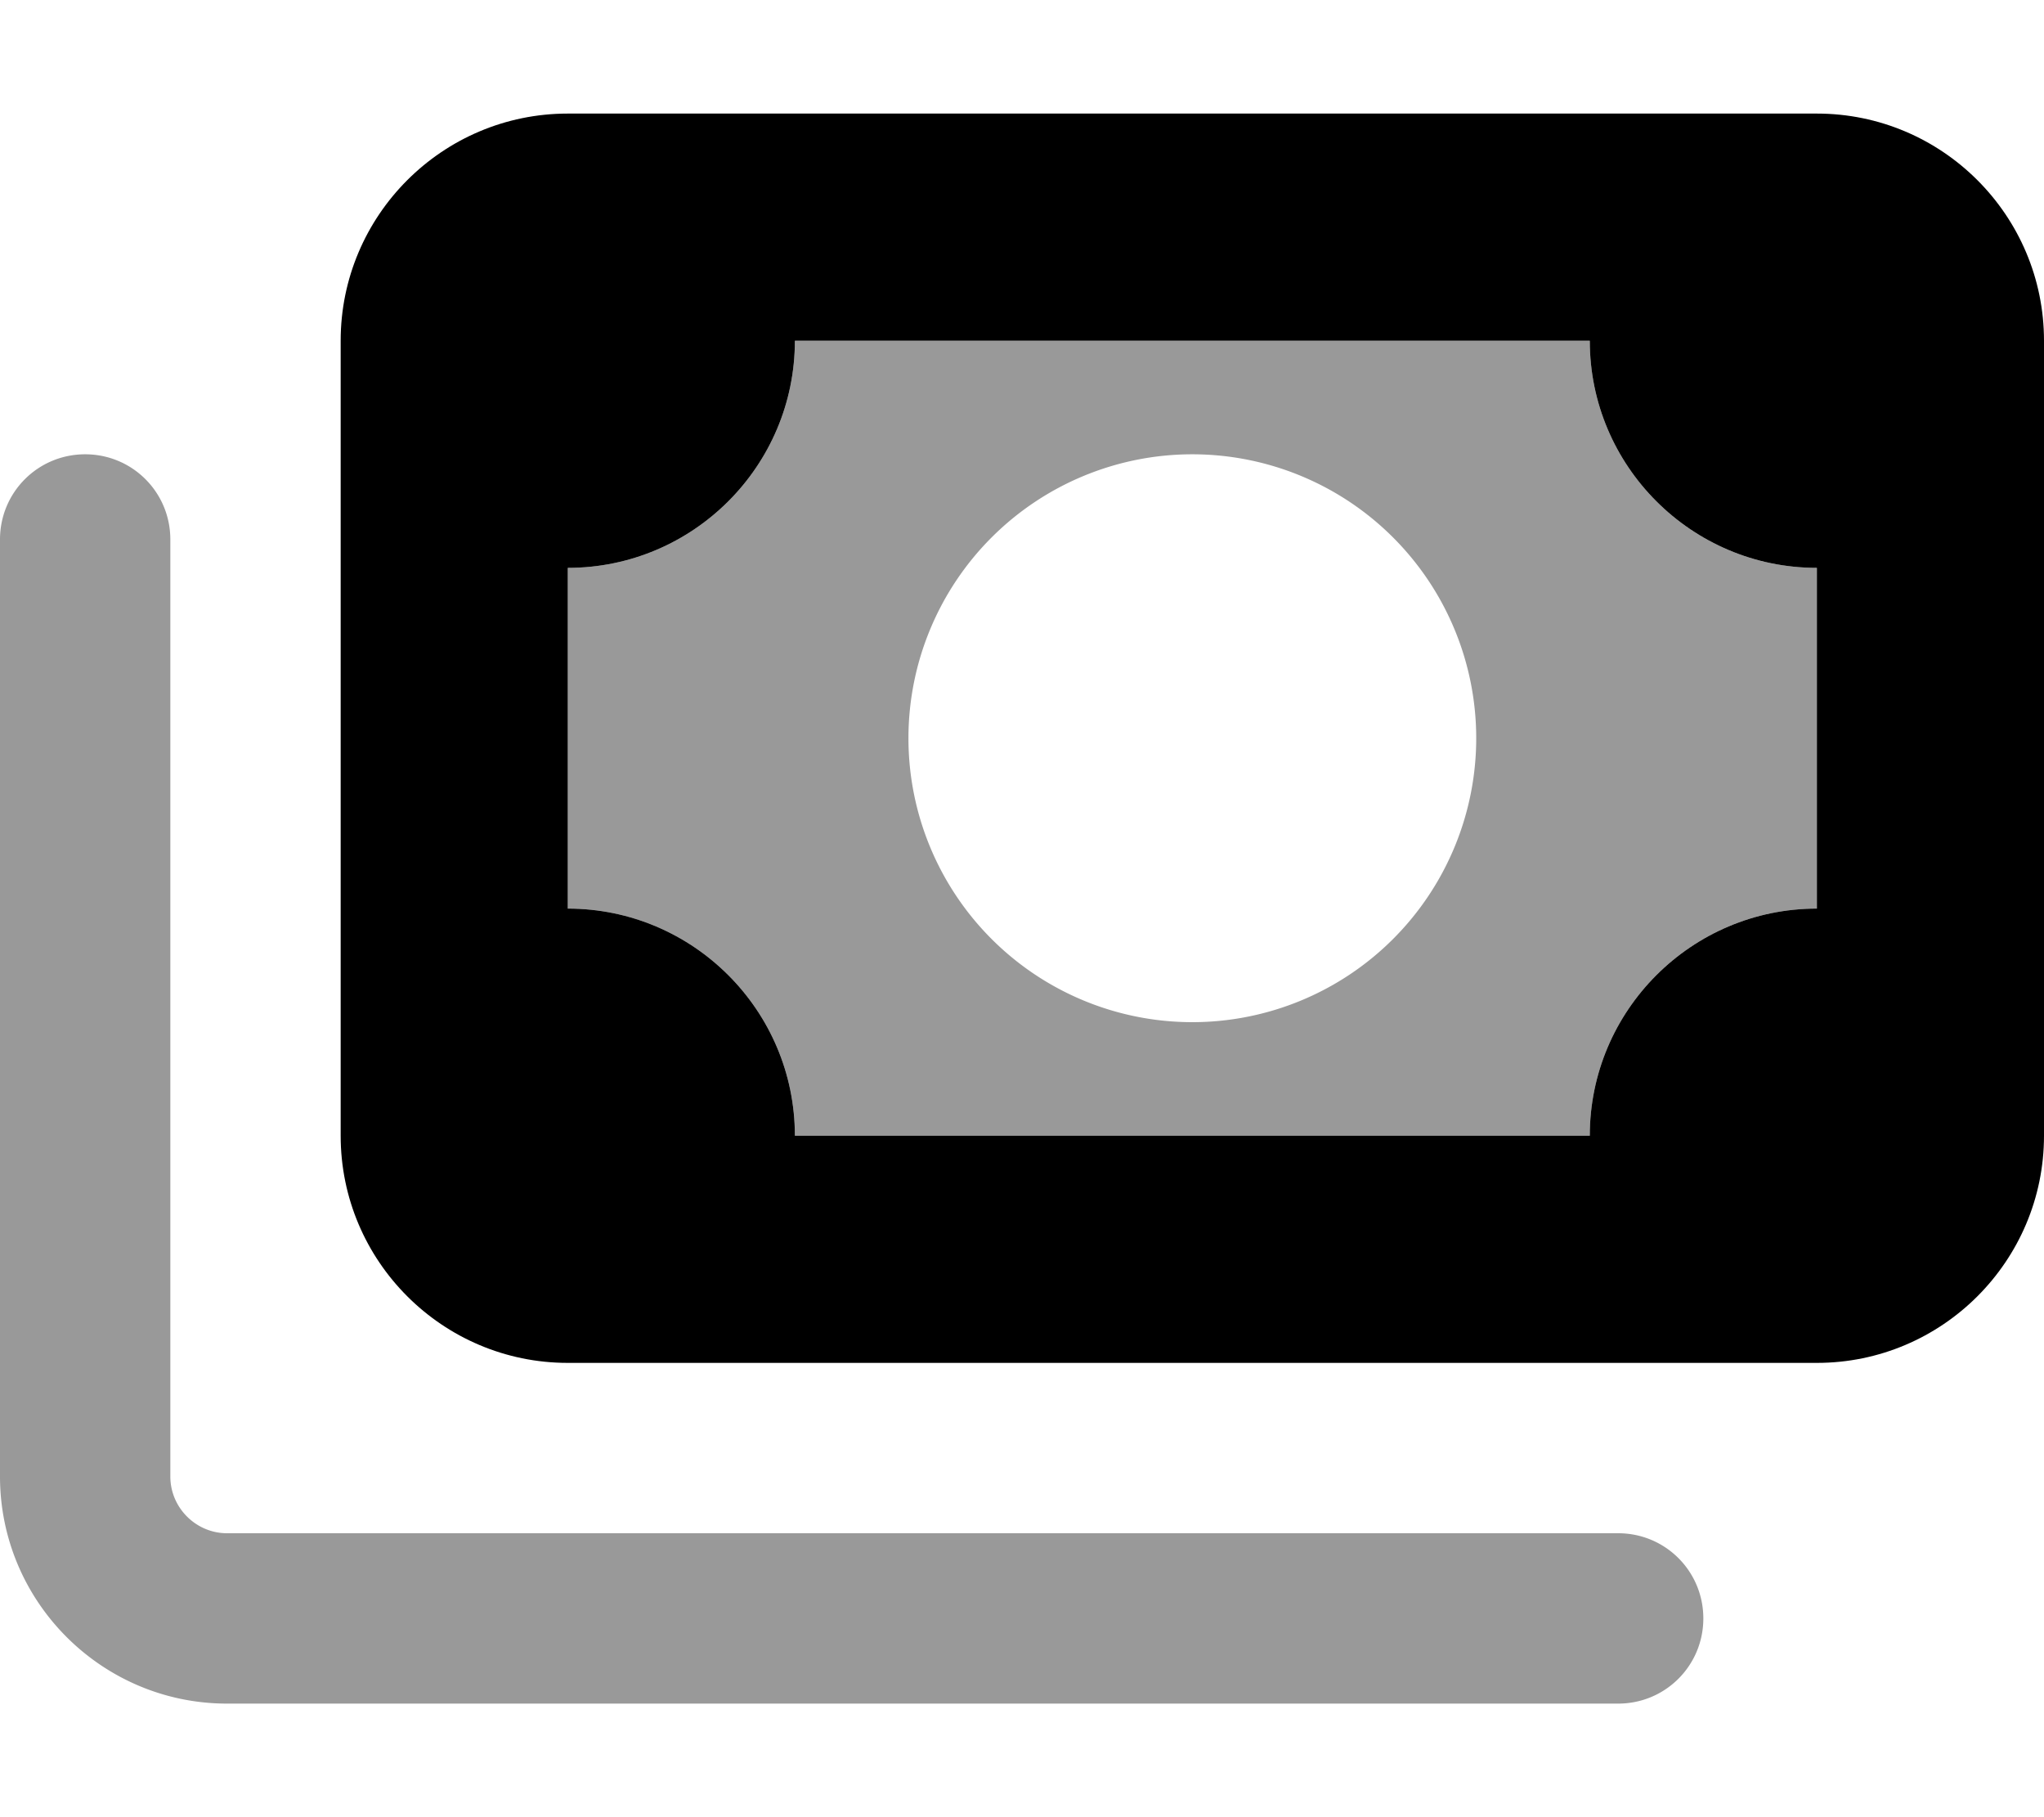 <svg fill="currentColor" xmlns="http://www.w3.org/2000/svg" viewBox="0 0 576 512"><!--! Font Awesome Pro 7.0.1 by @fontawesome - https://fontawesome.com License - https://fontawesome.com/license (Commercial License) Copyright 2025 Fonticons, Inc. --><path opacity=".4" fill="currentColor" d="M0 152L0 416c0 35.3 28.7 64 64 64l392 0c13.3 0 24-10.7 24-24s-10.7-24-24-24L64 432c-8.8 0-16-7.2-16-16l0-264c0-13.3-10.7-24-24-24S0 138.7 0 152zm160 8l0 96c35.3 0 64 28.7 64 64l224 0c0-35.3 28.7-64 64-64l0-96c-35.3 0-64-28.7-64-64L224 96c0 35.3-28.7 64-64 64zm256 48a80 80 0 1 1 -160 0 80 80 0 1 1 160 0z"/><path fill="currentColor" d="M224 96c0 35.3-28.7 64-64 64l0 96c35.3 0 64 28.7 64 64l224 0c0-35.3 28.7-64 64-64l0-96c-35.3 0-64-28.7-64-64L224 96zM96 96c0-35.3 28.7-64 64-64l352 0c35.3 0 64 28.7 64 64l0 224c0 35.3-28.7 64-64 64l-352 0c-35.3 0-64-28.7-64-64L96 96z"/></svg>